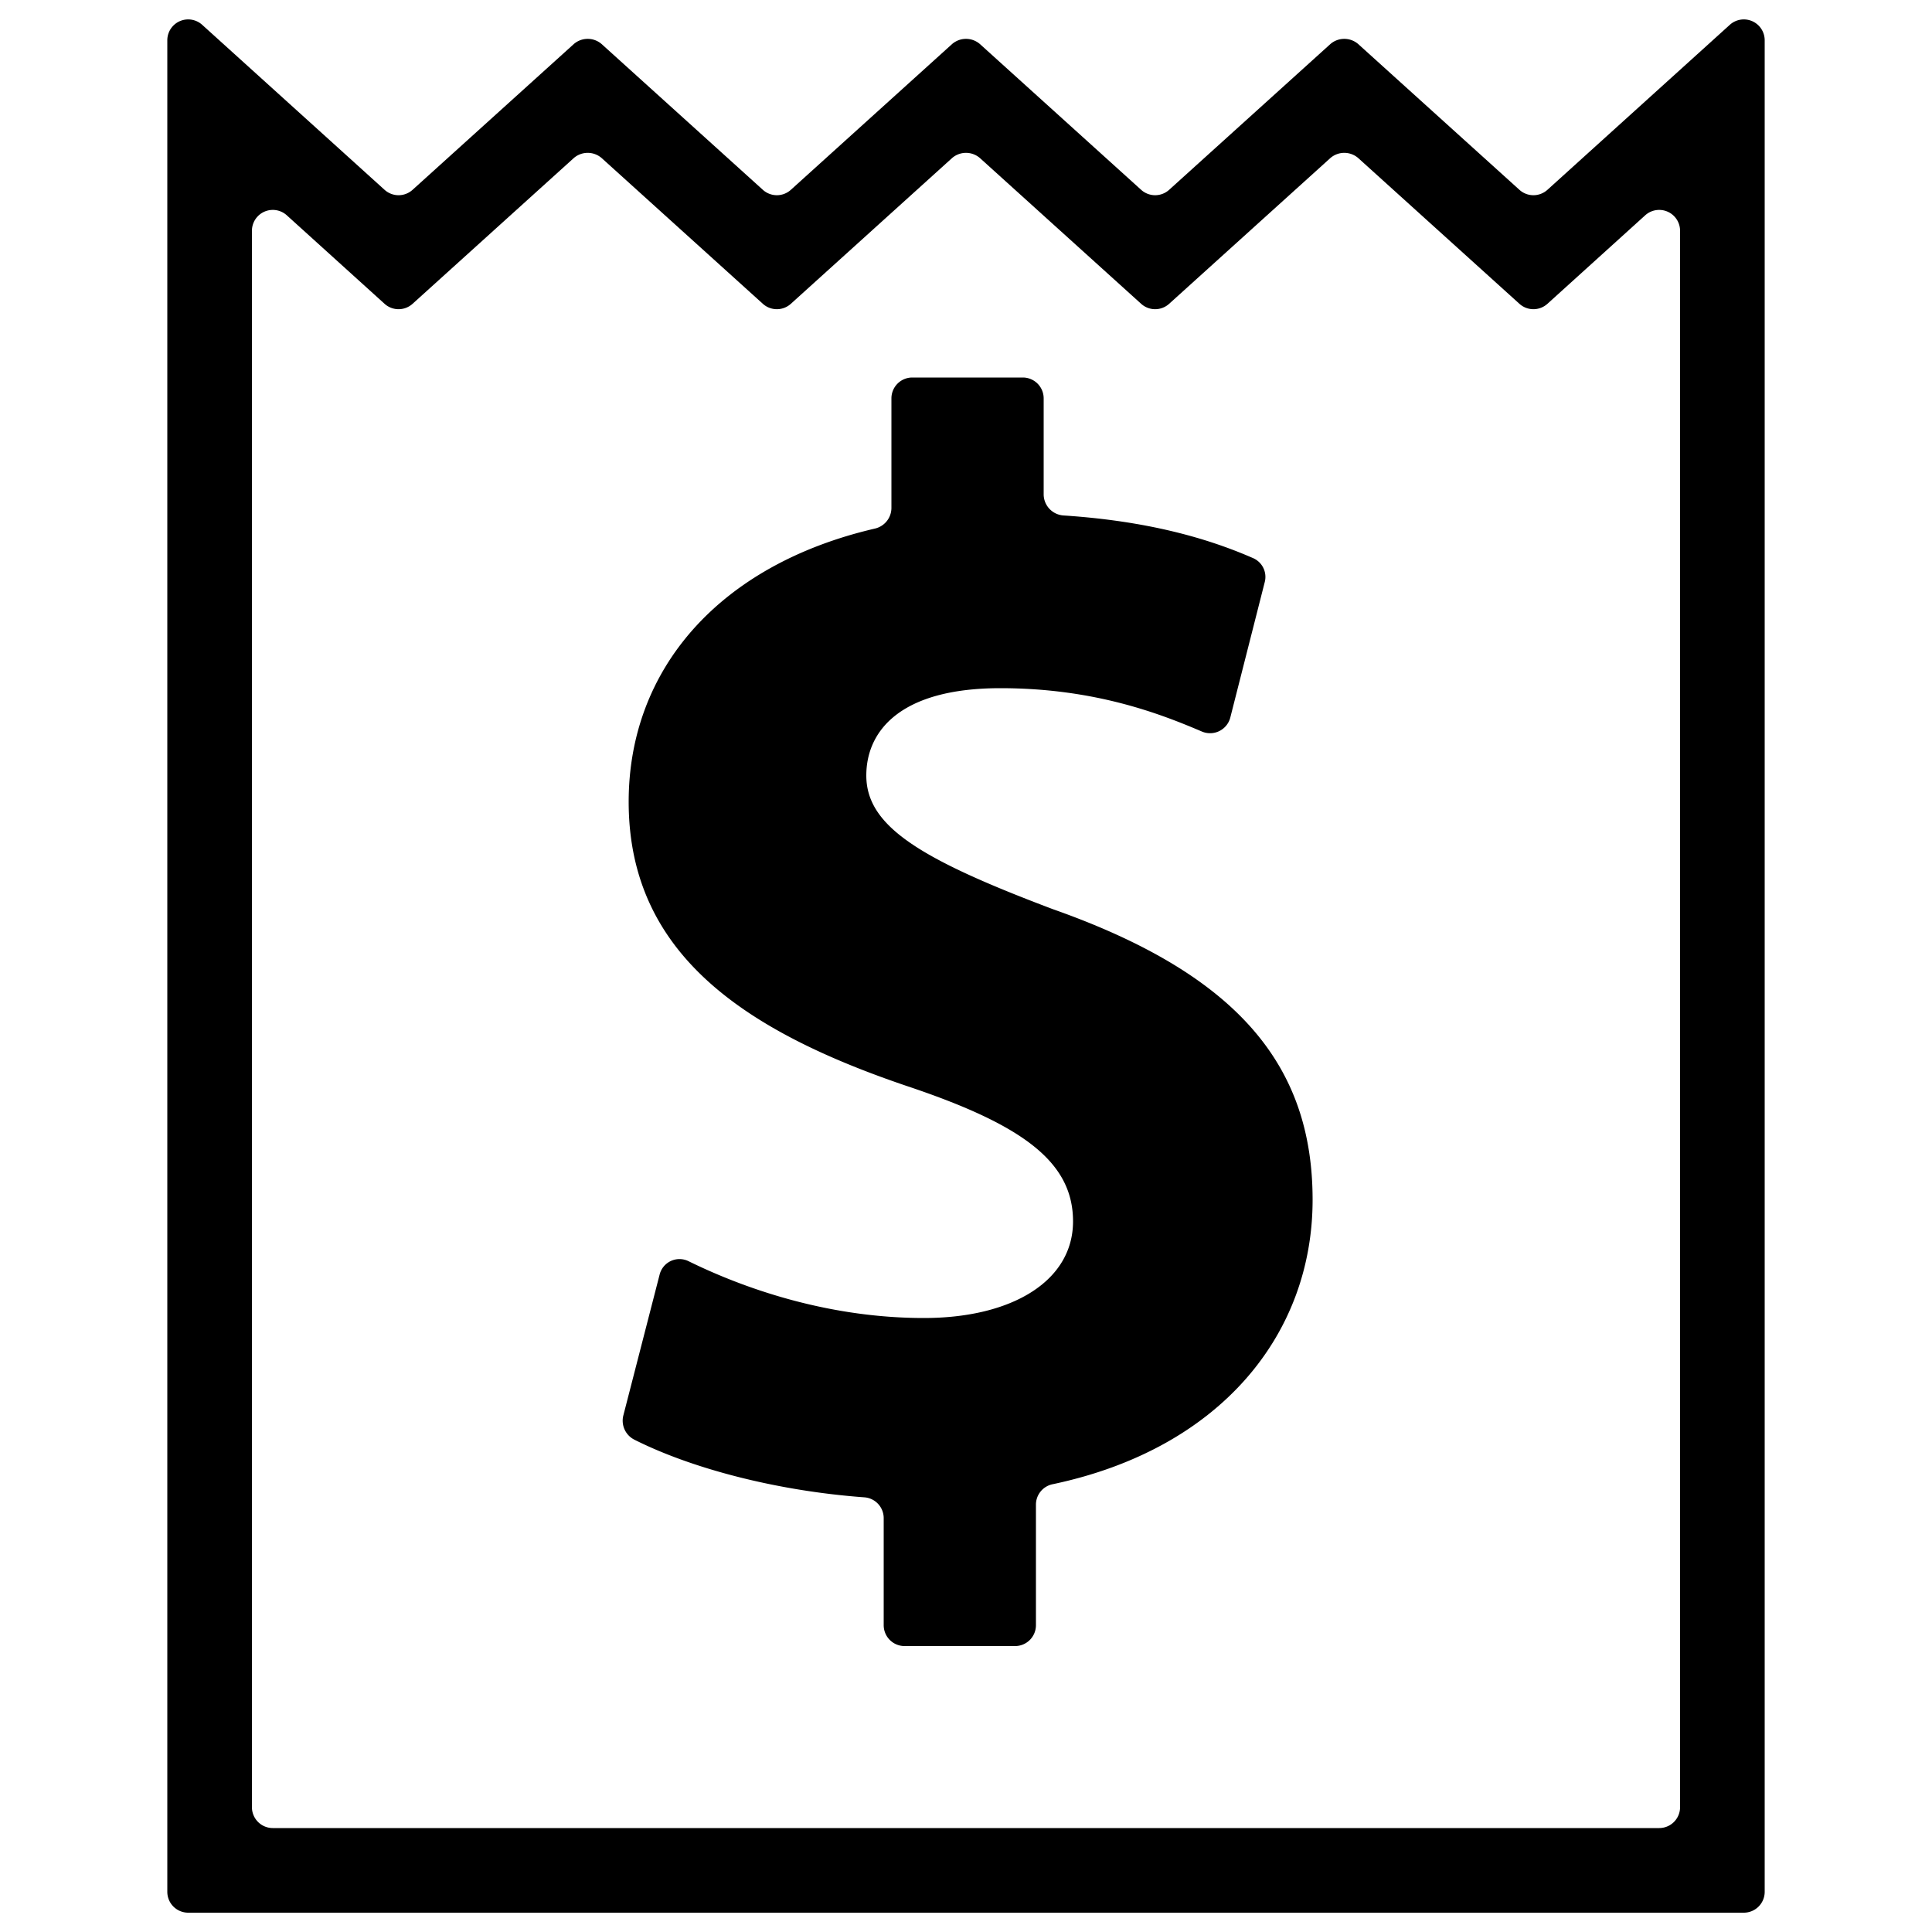 <svg
  xmlns="http://www.w3.org/2000/svg"
  viewBox="0 0 500 500"
  width="500"
  height="500"
  fill="#000000"
>
  <path
    data-name="dollar-sign"
    d="M239.1 341.1c-23.2 0-44.6-6.7-60.9-14.7a5.3 5.3 0 0 0-7.5 3.5l-9.4 36.5a5.5 5.5 0 0 0 2.9 6.2c14.5 7.3 36.4 13.2 59.4 14.9a5.4 5.4 0 0 1 5.1 5.3v27.8a5.4 5.4 0 0 0 5.4 5.4h28.6a5.4 5.4 0 0 0 5.4-5.4v-31.2a5.4 5.4 0 0 1 4.4-5.3c43.5-9.2 67.2-38.9 67.2-73.6s-19.3-58.3-67.2-75.2c-34.2-12.9-48.3-21.4-48.3-34.6 0-11.3 8.5-22.6 34.7-22.6 24.2 0 41.1 6.5 52.1 11.2a5.4 5.4 0 0 0 7.4-3.6l8.9-35a5.3 5.3 0 0 0-3.1-6.3c-11.9-5.2-27.5-9.6-49-11a5.5 5.5 0 0 1-5.1-5.4v-24.9a5.4 5.4 0 0 0-5.4-5.4h-28.6a5.4 5.4 0 0 0-5.4 5.4v28.4a5.5 5.5 0 0 1-4.3 5.3c-40.4 9.4-63.7 36.5-63.7 70.7 0 39 29.4 59.2 72.4 73.7 29.8 10 42.6 19.6 42.6 34.9s-15.6 25-38.6 25z"
  />
  <path d="M451.3 495H48.7a5.4 5.4 0 0 1-5.4-5.4V10.4a5.4 5.4 0 0 1 9-4l47.2 42.7a5.4 5.4 0 0 0 7.3 0l41.7-37.7a5.5 5.5 0 0 1 7.2 0l41.7 37.7a5.4 5.4 0 0 0 7.3 0l41.7-37.7a5.5 5.5 0 0 1 7.2 0l41.7 37.7a5.4 5.4 0 0 0 7.3 0l41.7-37.7a5.5 5.5 0 0 1 7.2 0l41.7 37.7a5.4 5.4 0 0 0 7.3 0l47.2-42.7a5.4 5.4 0 0 1 9 4v479.2a5.4 5.4 0 0 1-5.4 5.4zM70.6 473.1h358.8a5.4 5.4 0 0 0 5.4-5.4v-408a5.4 5.4 0 0 0-9-4l-25.3 22.9a5.4 5.4 0 0 1-7.3 0l-41.7-37.7a5.5 5.5 0 0 0-7.2 0l-41.7 37.7a5.4 5.4 0 0 1-7.3 0l-41.7-37.7a5.5 5.5 0 0 0-7.2 0l-41.7 37.7a5.4 5.4 0 0 1-7.3 0l-41.7-37.7a5.5 5.5 0 0 0-7.2 0l-41.7 37.7a5.4 5.4 0 0 1-7.3 0L74.2 55.7a5.4 5.4 0 0 0-9 4v408a5.4 5.4 0 0 0 5.4 5.4z" />
</svg>
